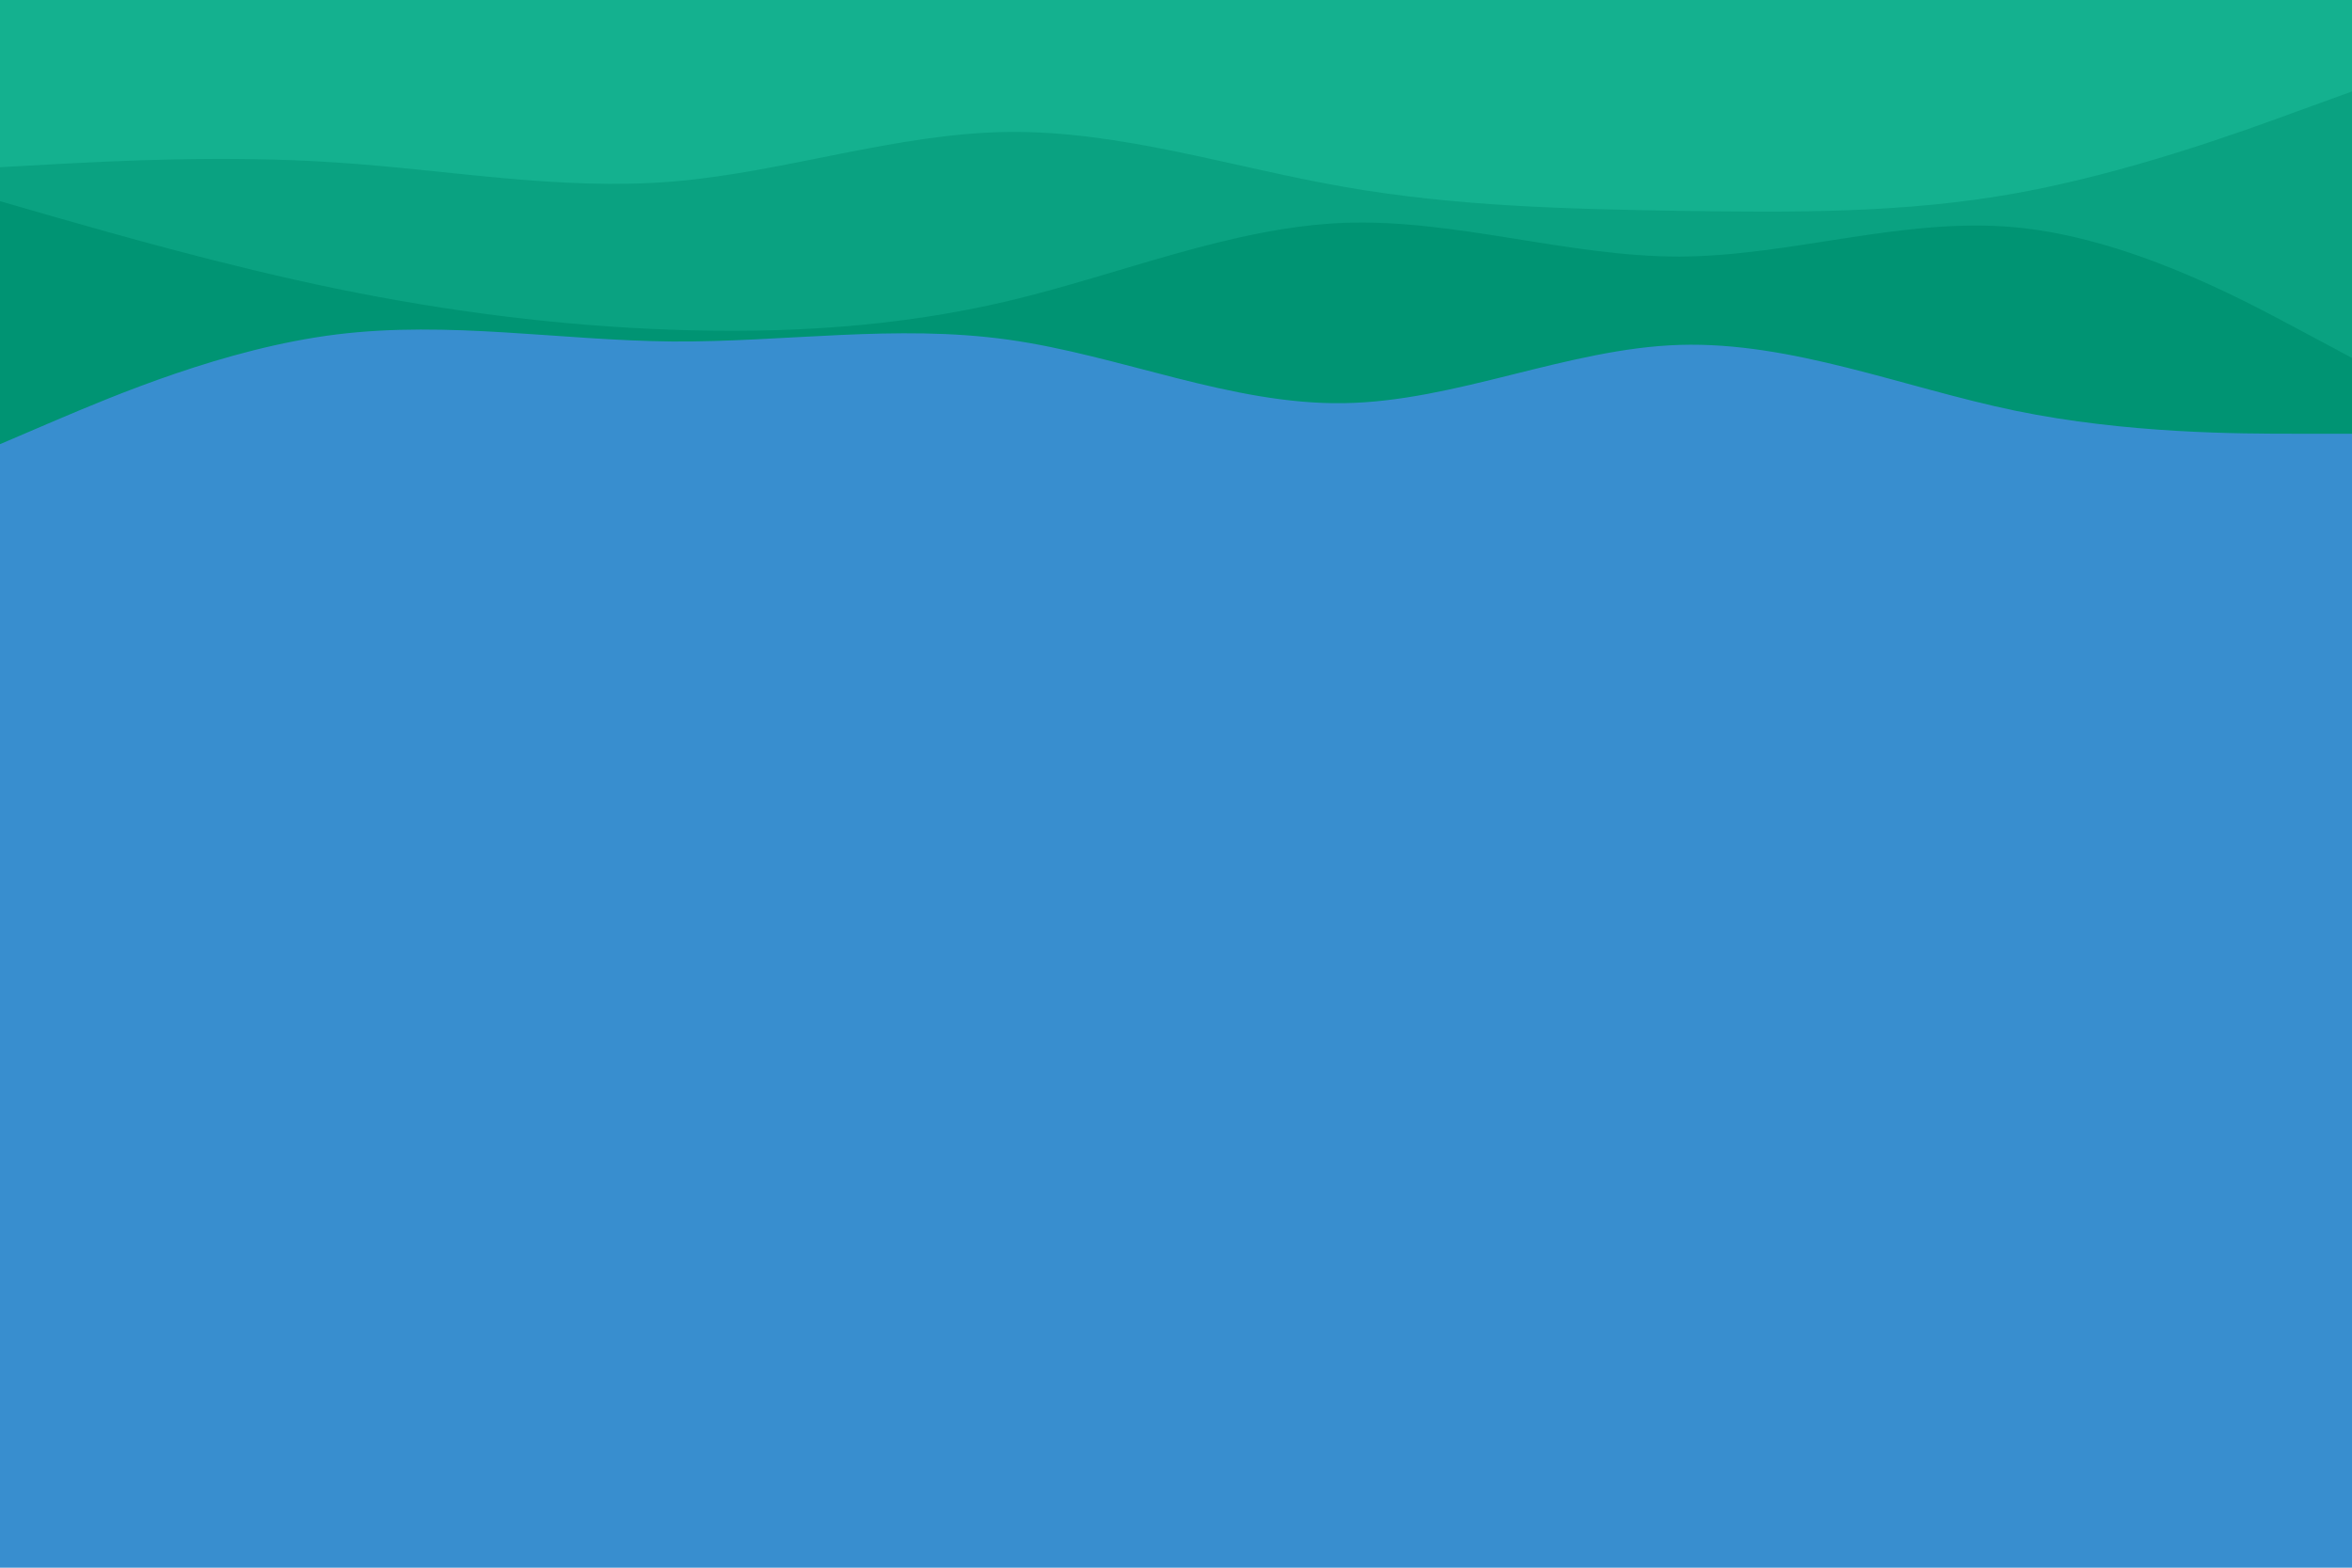 <svg id="visual" viewBox="0 0 900 600" width="900" height="600" xmlns="http://www.w3.org/2000/svg" xmlns:xlink="http://www.w3.org/1999/xlink" version="1.1"><rect x="0" y="0" width="900" height="600" fill="#388ecf"></rect><path d="M0 170L21.5 160.8C43 151.7 86 133.3 128.8 128C171.7 122.7 214.3 130.3 257.2 130.7C300 131 343 124 385.8 130C428.7 136 471.3 155 514.2 154.3C557 153.7 600 133.3 642.8 132C685.7 130.7 728.3 148.3 771.2 157.2C814 166 857 166 878.5 166L900 166L900 0L878.5 0C857 0 814 0 771.2 0C728.3 0 685.7 0 642.8 0C600 0 557 0 514.2 0C471.3 0 428.7 0 385.8 0C343 0 300 0 257.2 0C214.3 0 171.7 0 128.8 0C86 0 43 0 21.5 0L0 0Z" fill="#009473"></path><path d="M0 77L21.5 83.2C43 89.3 86 101.7 128.8 110.5C171.7 119.3 214.3 124.7 257.2 126.2C300 127.7 343 125.3 385.8 115.2C428.7 105 471.3 87 514.2 85.3C557 83.7 600 98.3 642.8 98.2C685.7 98 728.3 83 771.2 87C814 91 857 114 878.5 125.5L900 137L900 0L878.5 0C857 0 814 0 771.2 0C728.3 0 685.7 0 642.8 0C600 0 557 0 514.2 0C471.3 0 428.7 0 385.8 0C343 0 300 0 257.2 0C214.3 0 171.7 0 128.8 0C86 0 43 0 21.5 0L0 0Z" fill="#0aa281"></path><path d="M0 64L21.5 62.8C43 61.7 86 59.3 128.8 62.2C171.7 65 214.3 73 257.2 69.5C300 66 343 51 385.8 50.5C428.7 50 471.3 64 514.2 71.5C557 79 600 80 642.8 80.7C685.7 81.3 728.3 81.7 771.2 74C814 66.3 857 50.7 878.5 42.8L900 35L900 0L878.5 0C857 0 814 0 771.2 0C728.3 0 685.7 0 642.8 0C600 0 557 0 514.2 0C471.3 0 428.7 0 385.8 0C343 0 300 0 257.2 0C214.3 0 171.7 0 128.8 0C86 0 43 0 21.5 0L0 0Z" fill="#14b18f"></path></svg>